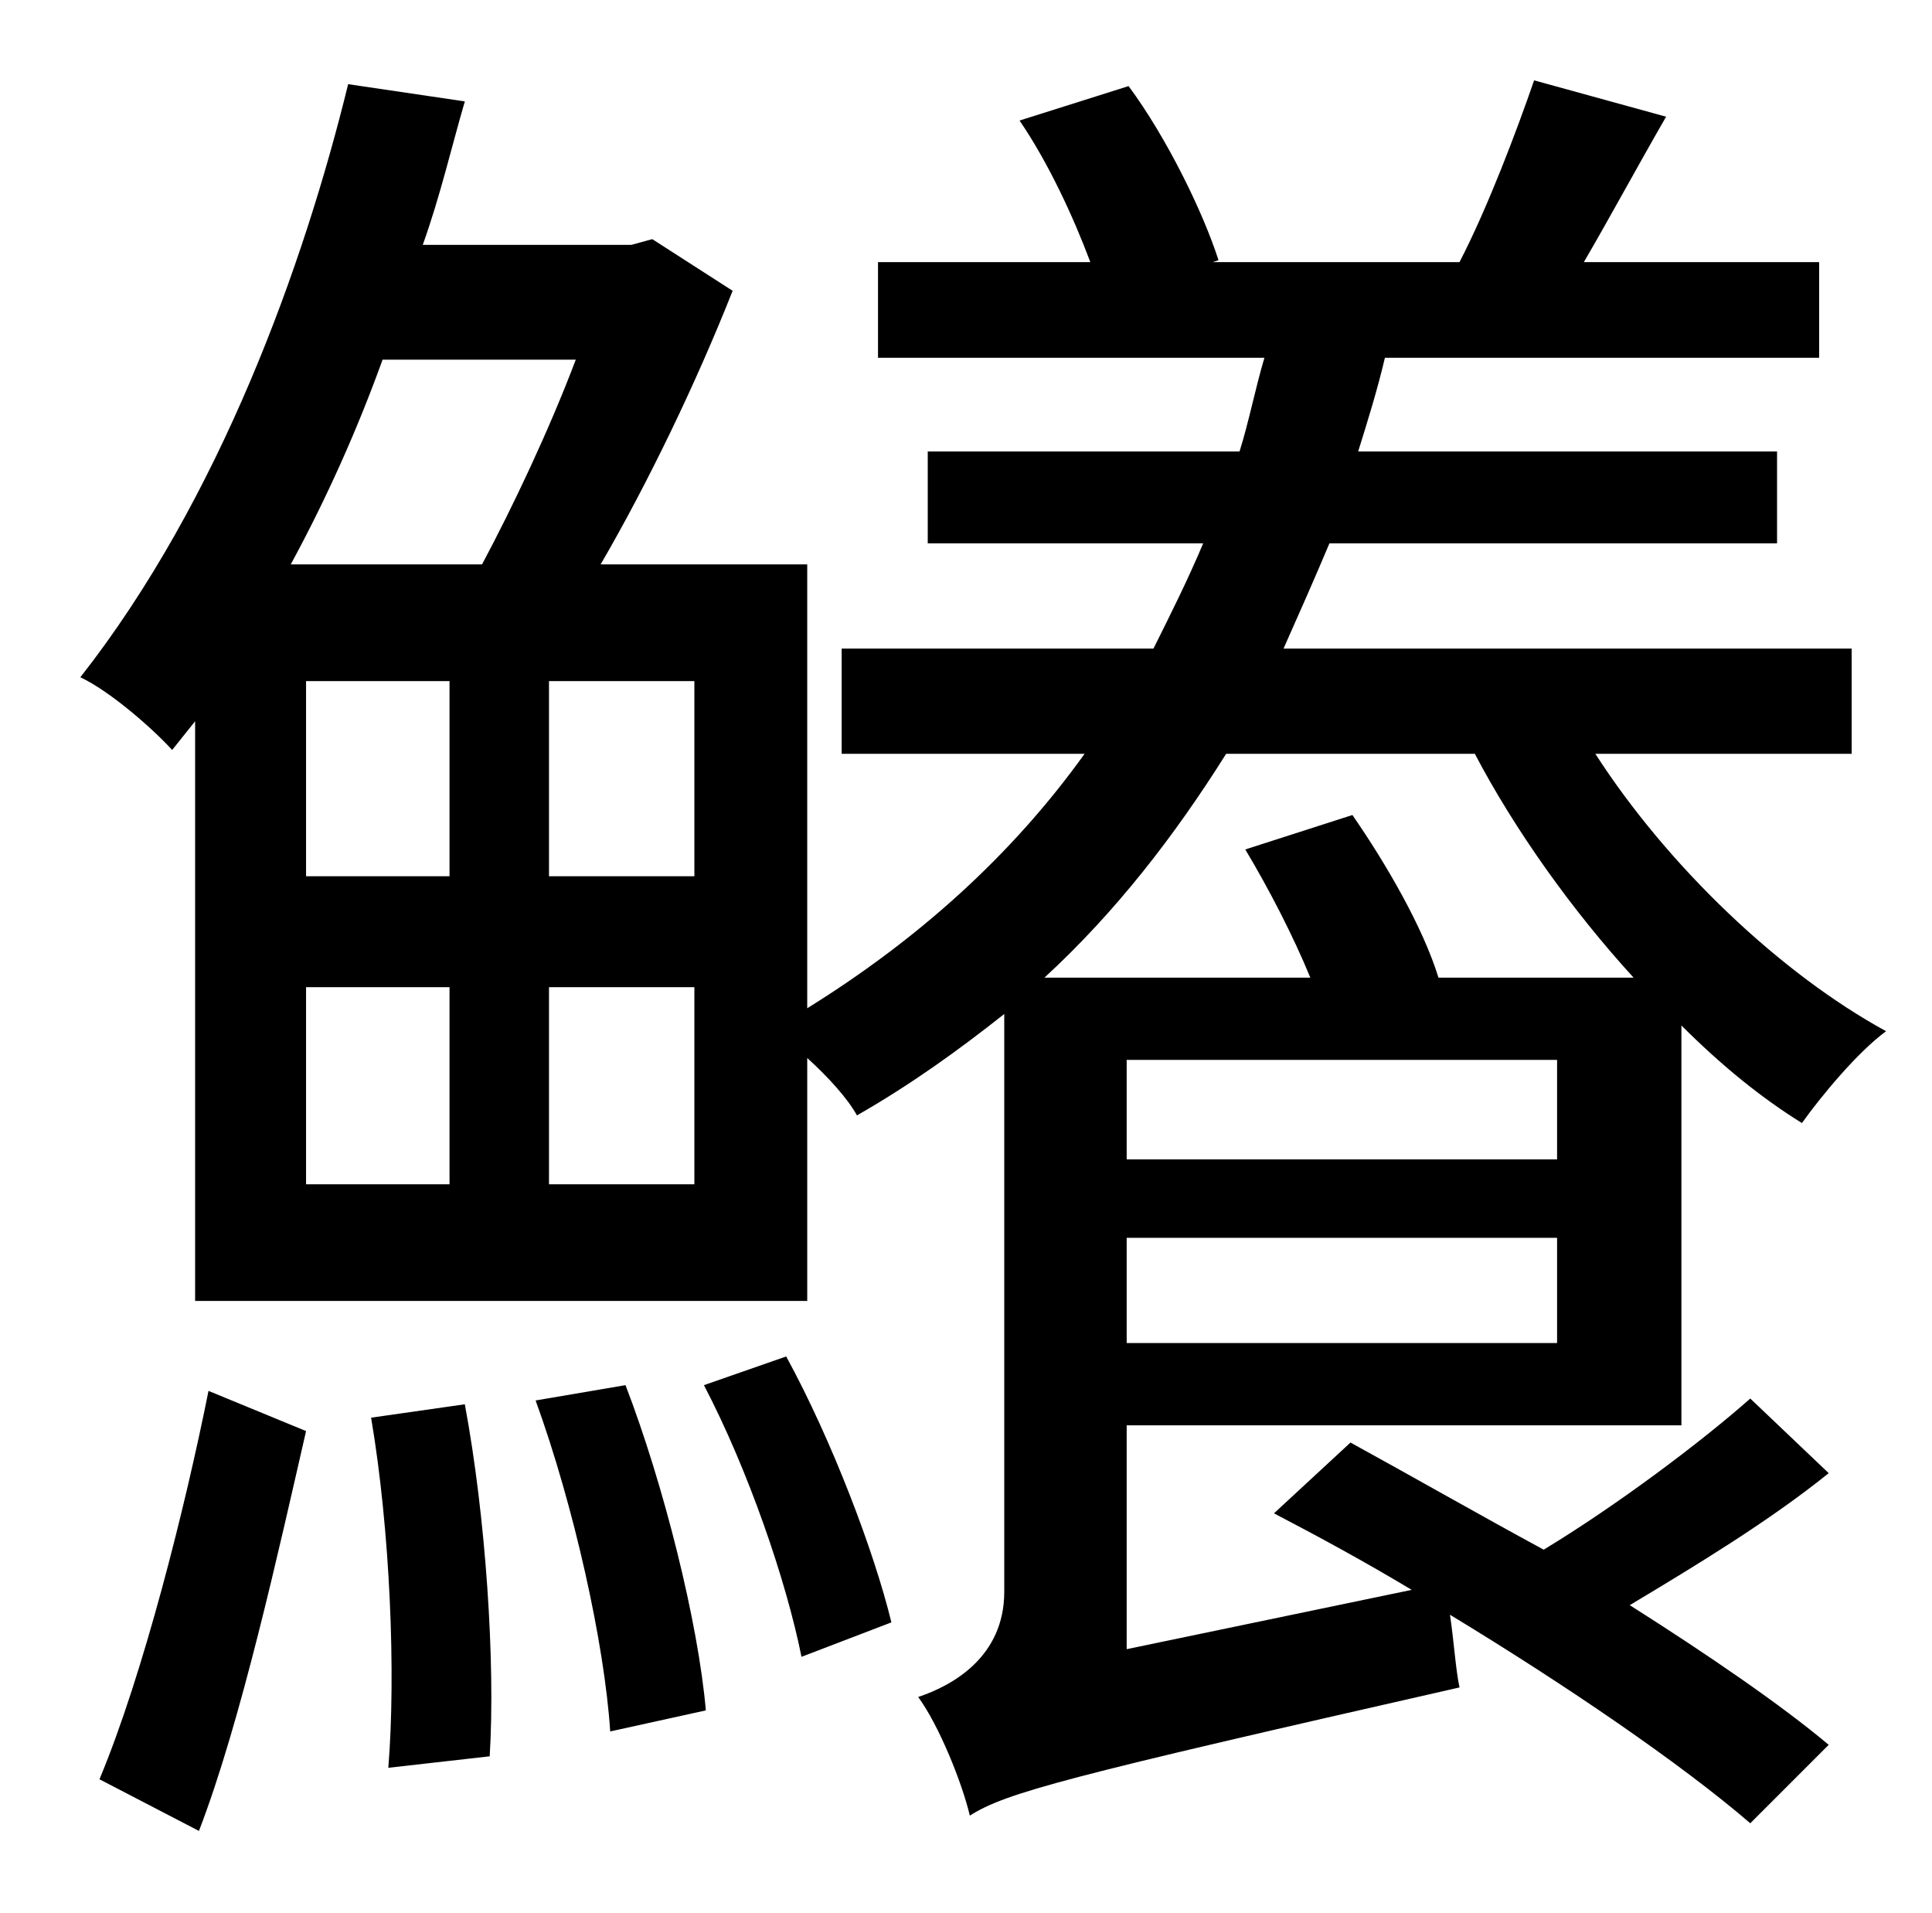 <?xml version="1.0" standalone="no"?>
<!DOCTYPE svg PUBLIC "-//W3C//DTD SVG 1.1//EN" "http://www.w3.org/Graphics/SVG/1.1/DTD/svg11.dtd" >
<svg xmlns="http://www.w3.org/2000/svg" xmlns:xlink="http://www.w3.org/1999/xlink" version="1.1" viewBox="-10 0 1010 1000">
   <path fill="currentColor"
d="M94 957l-52 -27c23 -55 45 -143 57 -203l51 21c-14 61 -34 152 -56 209zM184 741l49 -7c11 59 16 135 13 184l-53 6c4 -49 1 -124 -9 -183zM270 732l47 -8c20 52 38 124 42 170l-50 11c-3 -46 -19 -118 -39 -173zM358 724l43 -15c24 44 46 102 55 139l-47 18
c-8 -40 -28 -98 -51 -142zM761 394h-130c-27 43 -58 83 -95 117h139c-9 -22 -22 -47 -34 -67l56 -18c18 26 37 59 45 85h102c-32 -35 -62 -77 -83 -117zM579 702h225v-55h-225v55zM579 554v52h225v-52h-225zM353 458v-102h-76v102h76zM353 619v-103h-76v103h76zM150 516v103
h75v-103h-75zM225 356h-75v102h75v-102zM291 188h-101c-13 36 -29 72 -48 107h100c16 -30 35 -70 49 -107zM579 745v117l149 -31c-25 -15 -49 -28 -72 -40l40 -37c31 17 66 37 101 56c38 -23 82 -56 108 -79l41 39c-31 25 -69 48 -104 69c41 26 79 52 104 73l-41 41
c-36 -31 -96 -72 -157 -109c2 13 3 29 5 38c-207 47 -237 55 -256 67c-4 -17 -16 -47 -27 -62c18 -6 45 -21 45 -55v-302c-24 19 -49 37 -77 53c-5 -9 -15 -20 -26 -30v127h-320v-303l-12 15c-11 -12 -33 -31 -48 -38c73 -93 117 -216 140 -310l61 9c-7 24 -13 50 -22 75
h109l11 -3l42 27c-19 48 -44 100 -69 143h108v232c58 -36 107 -80 145 -133h-127v-55h163c9 -18 18 -36 26 -55h-144v-48h163c5 -16 8 -32 13 -49h-202v-50h111c-9 -24 -22 -52 -37 -74l57 -18c20 27 39 66 47 91l-3 1h129c15 -29 30 -69 39 -95l69 19c-15 26 -29 52 -43 76
h123v50h-227c-4 17 -9 33 -14 49h219v48h-234c-8 19 -16 37 -24 55h297v55h-134c38 59 97 115 152 145c-15 11 -34 34 -44 48c-21 -13 -42 -30 -63 -51v209h-290z" />
</svg>
